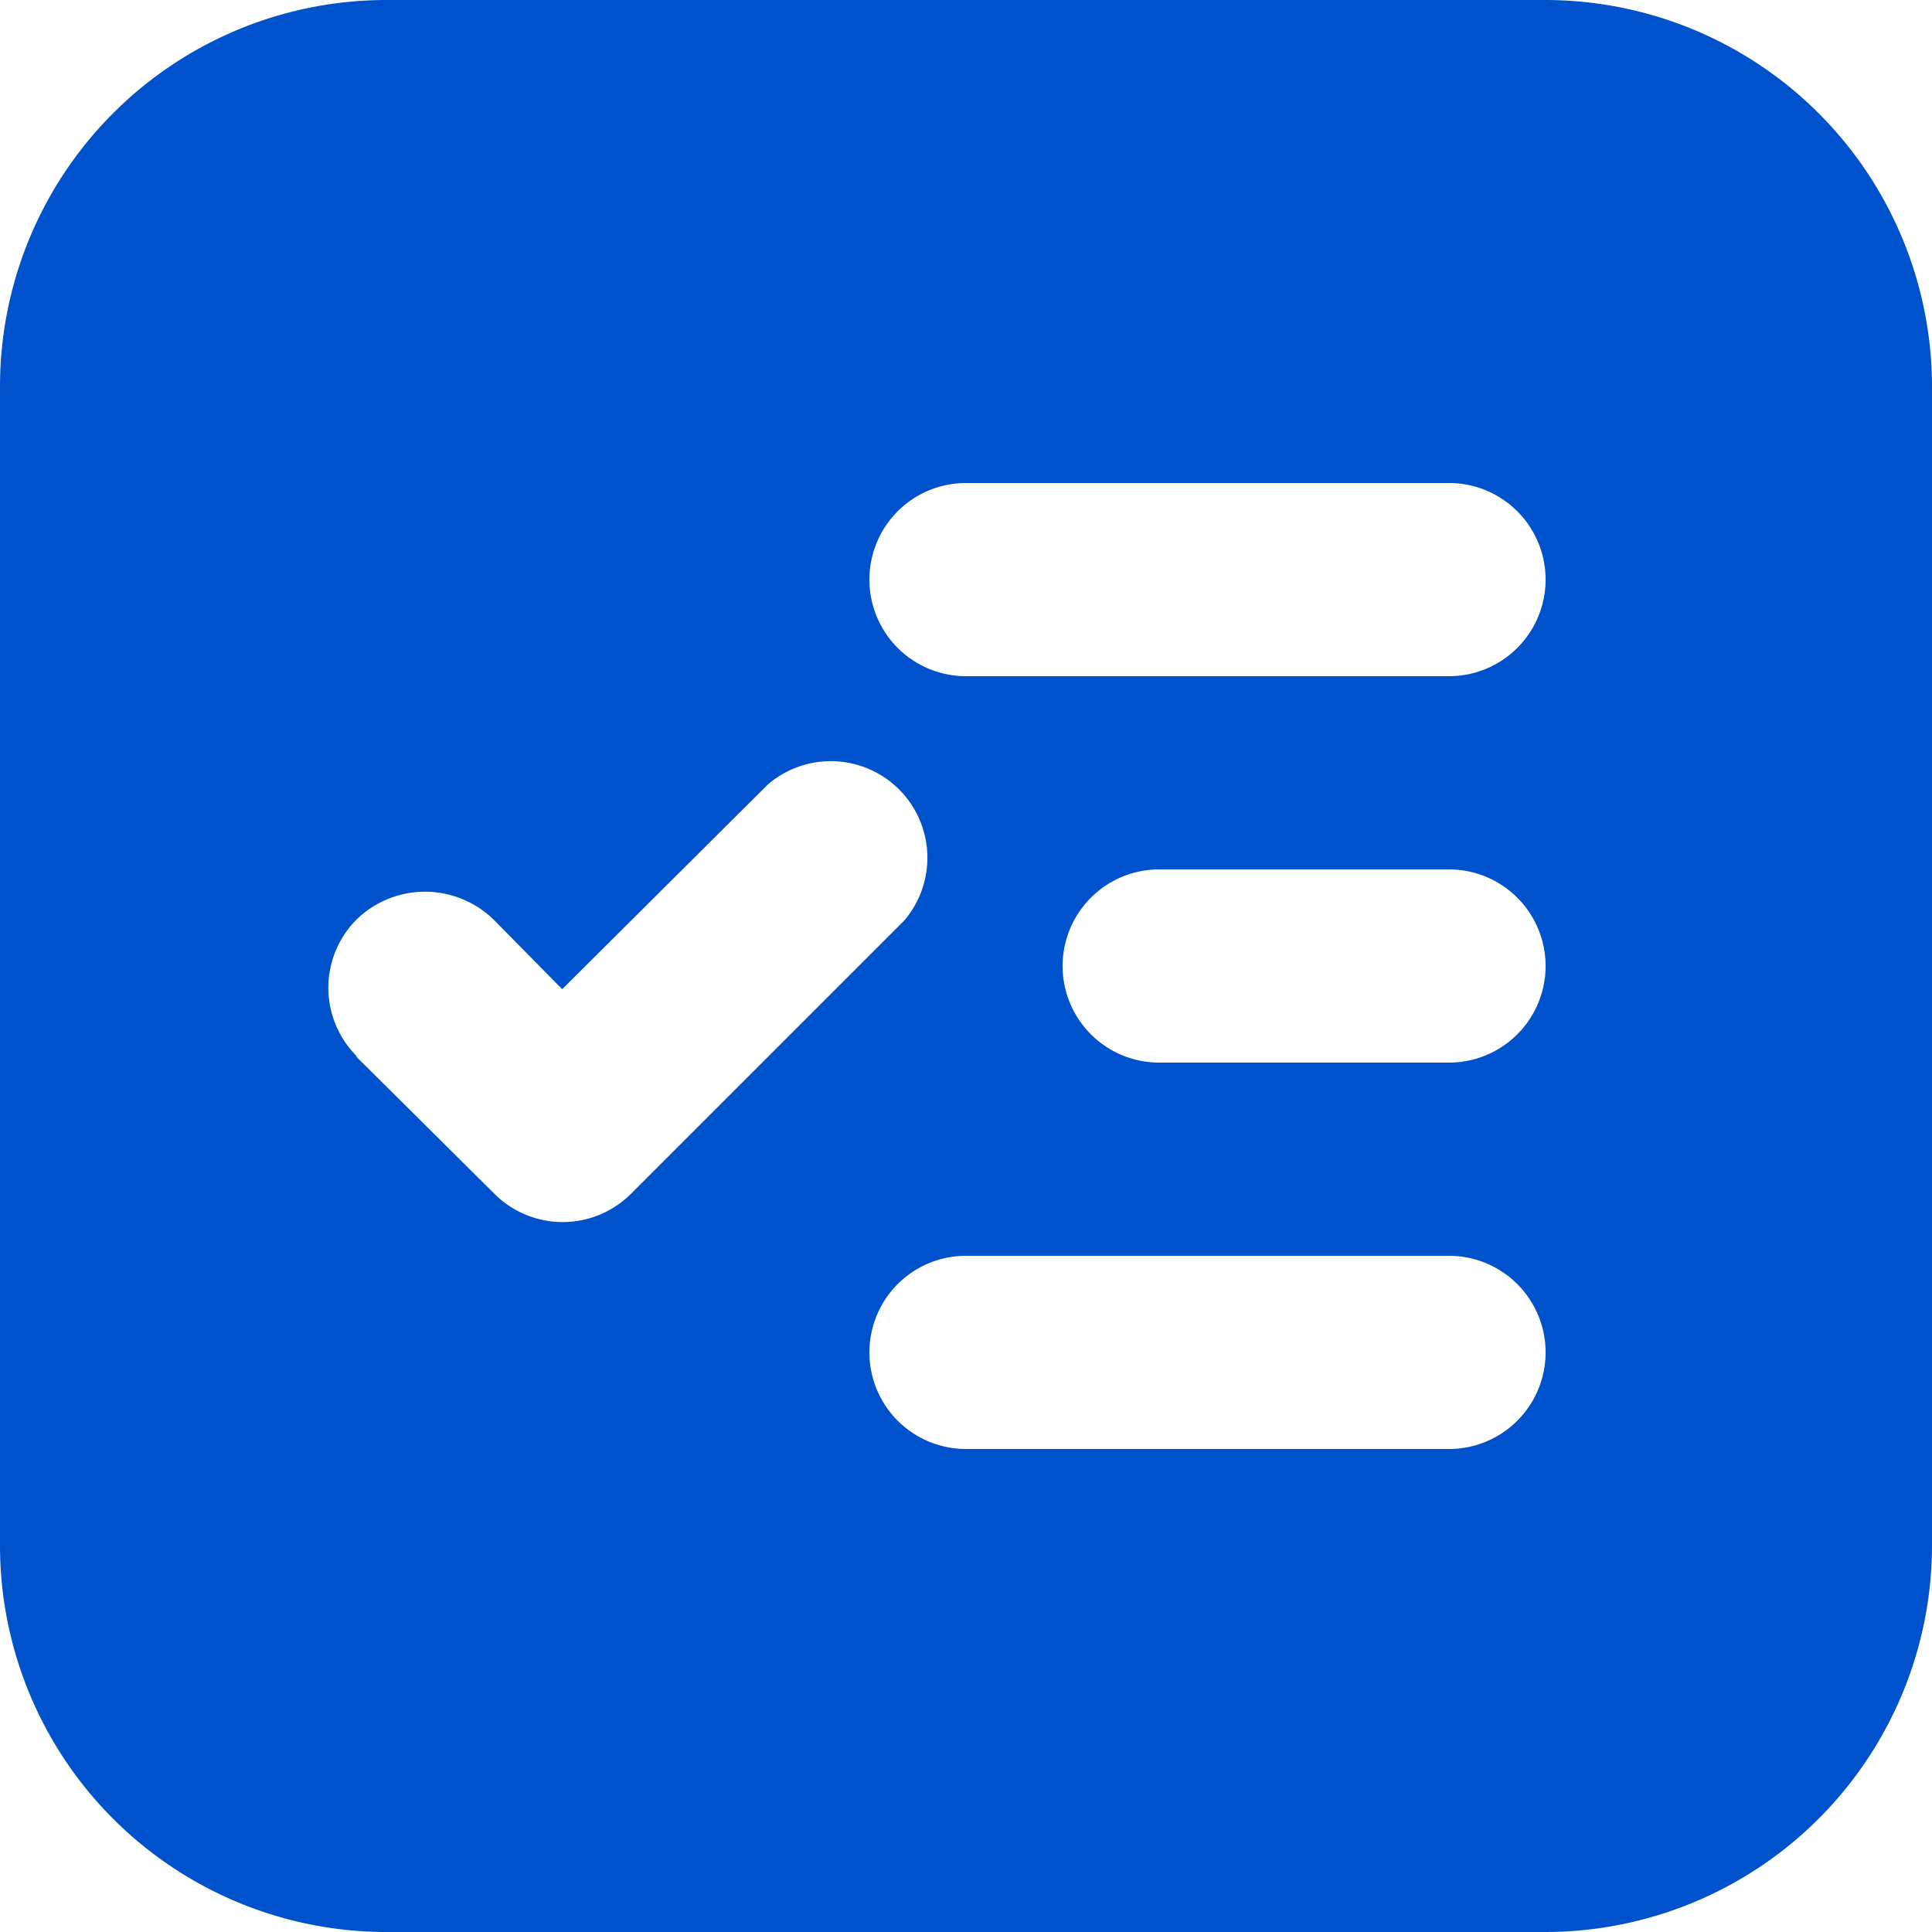 <svg xmlns="http://www.w3.org/2000/svg" width="20" height="20" viewBox="0 0 20 20">
  <path id="Path_1185" data-name="Path 1185" d="M312.42,385.73h-12a4,4,0,0,0-4,4v12a4,4,0,0,0,4,4h12a4.005,4.005,0,0,0,4-4v-12A4.005,4.005,0,0,0,312.42,385.73Zm-6,5h5a1,1,0,0,1,0,2h-5a1,1,0,0,1,0-2Zm6,5a1,1,0,0,1-1,1h-3a1,1,0,0,1,0-2h3A1,1,0,0,1,312.42,395.73Zm-10.88,2.36-1.42-1.41c-.01-.01-.01-.02-.02-.03a1,1,0,0,1,.02-1.41,1.017,1.017,0,0,1,1.42.02l.7.71,2.13-2.12a1,1,0,0,1,1.41,1.41l-2.83,2.83A1,1,0,0,1,301.54,398.09Zm4.88,2.64a1,1,0,1,1,0-2h5a1,1,0,1,1,0,2Z" transform="translate(-296.42 -385.73)" fill="#0052cc"/>
</svg>

